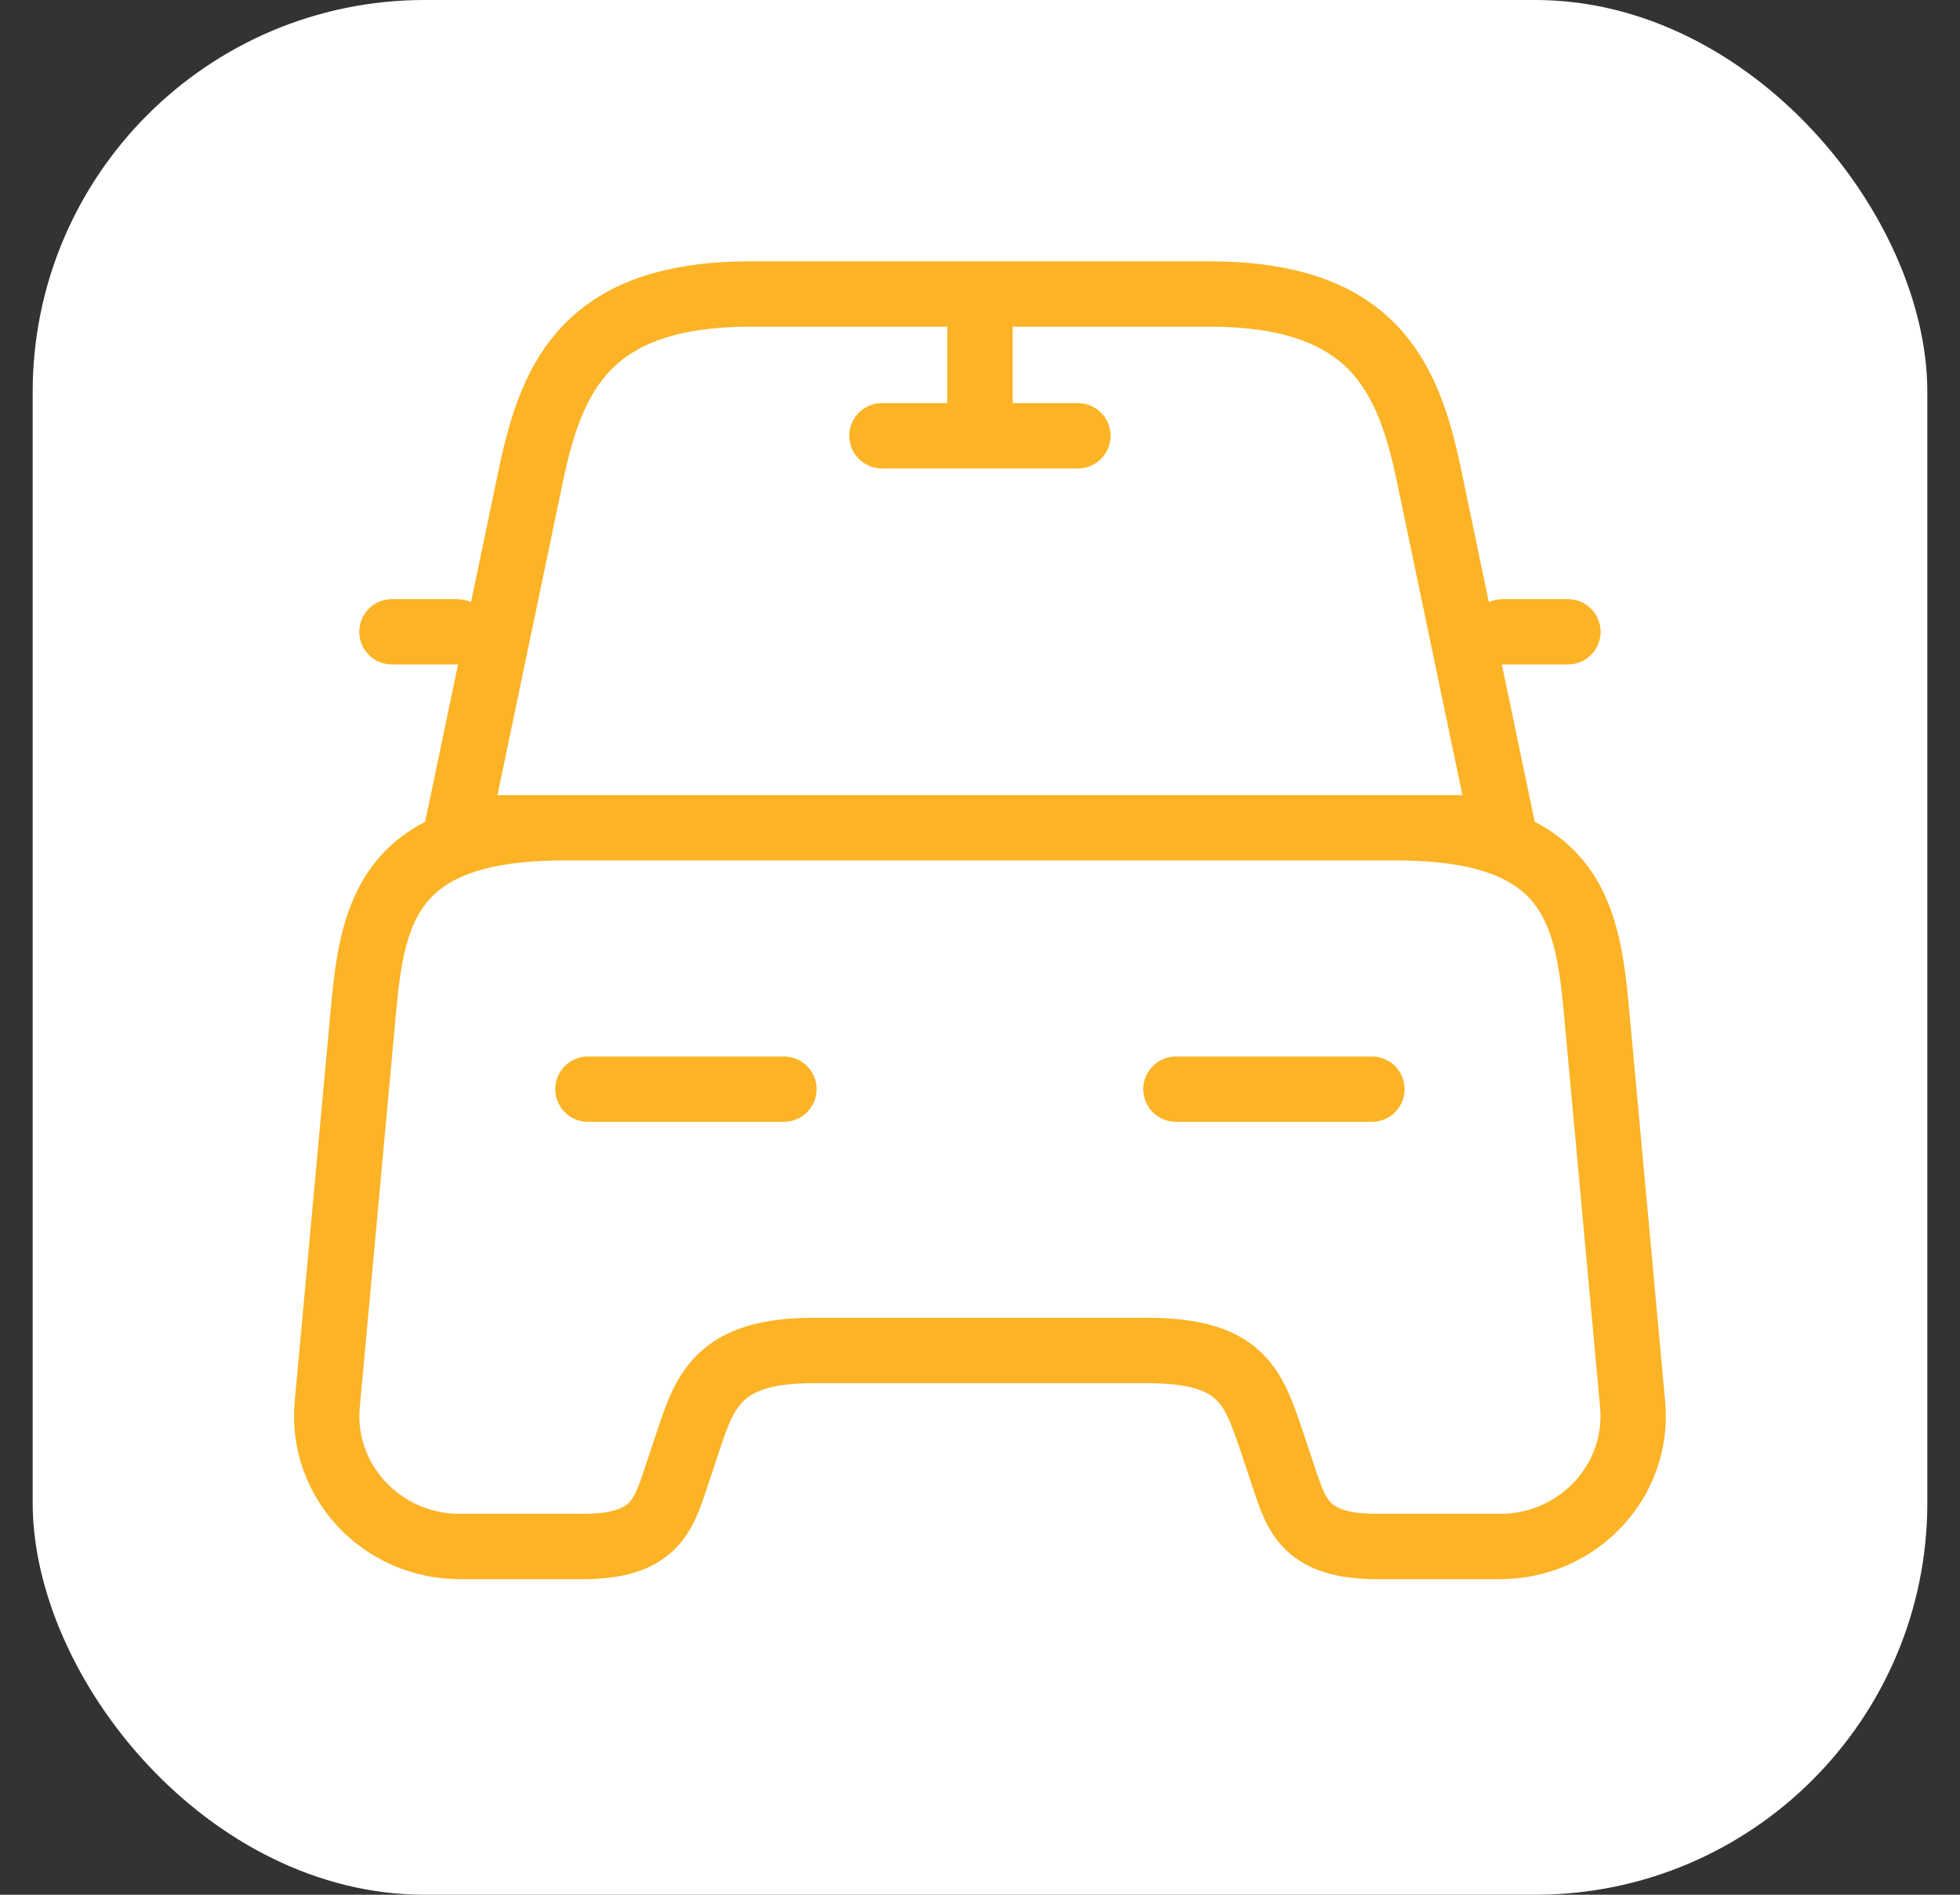 <svg width="30" height="29" viewBox="0 0 30 29" fill="none" xmlns="http://www.w3.org/2000/svg">
<rect x="0" y="0" width="30" height="29" fill="#333333" stroke="none"/>
<rect x="0.5" width="29" height="29" rx="6" fill="white"/>
<path d="M6.999 9.67H5.999M23.999 9.67H22.999M14.999 4.67V6.67M13.499 6.67H16.499M8.999 16.67H11.999M17.999 16.67H20.999M18.509 4.5H11.489C8.999 4.5 8.449 5.74 8.129 7.26L6.999 12.67H22.999L21.869 7.26C21.549 5.74 20.999 4.5 18.509 4.5ZM24.989 21.49C25.099 22.66 24.159 23.67 22.959 23.67H21.079C19.999 23.67 19.849 23.21 19.659 22.64L19.459 22.04C19.179 21.22 18.999 20.67 17.559 20.67H12.439C10.999 20.67 10.789 21.29 10.539 22.04L10.339 22.64C10.149 23.21 9.999 23.67 8.919 23.67H7.039C5.839 23.67 4.899 22.66 5.009 21.49L5.569 15.4C5.709 13.9 5.999 12.67 8.619 12.67H21.379C23.999 12.67 24.289 13.9 24.429 15.4L24.989 21.49Z" stroke="#FCB326" stroke-linecap="round" stroke-linejoin="round"/>
</svg>
